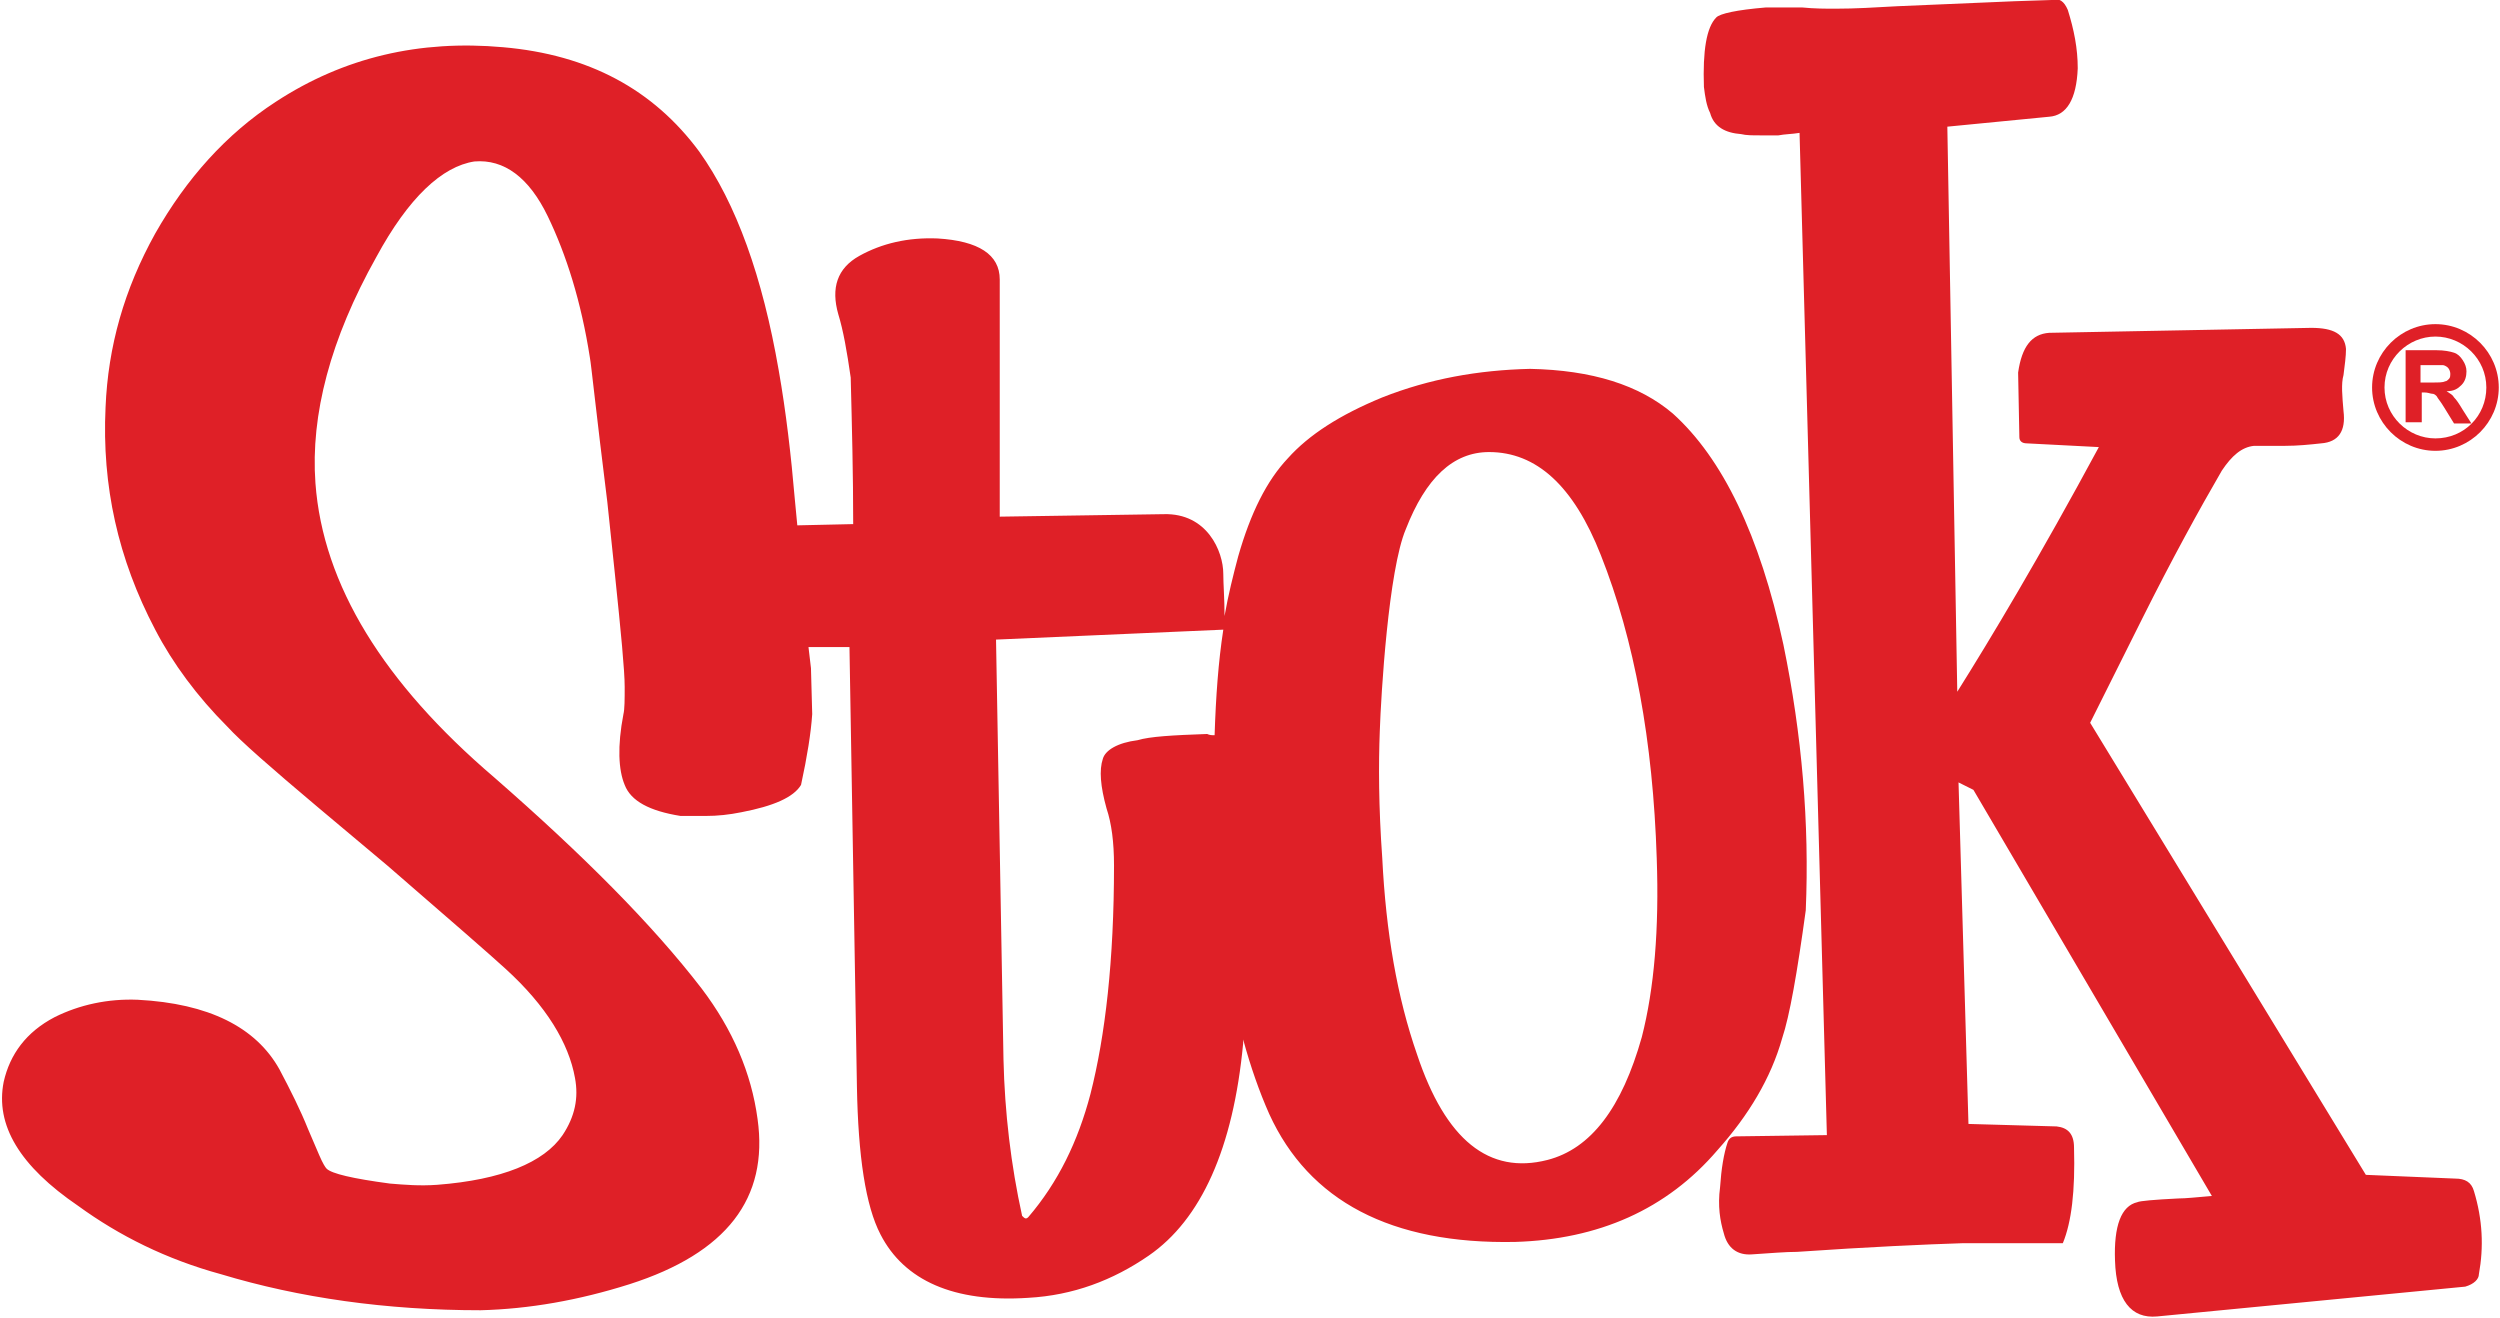 <?xml version="1.0" encoding="utf-8"?>
<!-- Generator: Adobe Illustrator 19.0.0, SVG Export Plug-In . SVG Version: 6.00 Build 0)  -->
<svg version="1.1" id="Layer_1" xmlns="http://www.w3.org/2000/svg" xmlns:xlink="http://www.w3.org/1999/xlink" x="0px" y="0px"
	 viewBox="0 0 201.3 106.1" style="enable-background:new 0 0 201.3 106.1;" xml:space="preserve">
<style type="text/css">
	.st0{fill:#DF2027;}
</style>
<g>
	<path class="st0" d="M197.7,94.9c0.8,0,1.3,0.3,1.5,1c0.7,2.3,0.8,4.5,0.4,6.7c0,0.4-0.4,0.8-1.1,1l-24.8,2.4
		c-2.1,0.2-3.3-1.3-3.4-4.5c-0.1-2.8,0.5-4.4,1.8-4.7c0.2-0.1,1.3-0.2,3.3-0.3c0.6,0,1.5-0.1,2.7-0.2l-19.2-32.7l-1.2-0.6l0.8,27.5
		l7.1,0.2c0.9,0.1,1.4,0.6,1.4,1.7c0.1,3.5-0.2,6-0.9,7.7H166c-3.7,0-6.4,0-7.9,0c-3.1,0.1-7.6,0.3-13.4,0.7c-0.9,0-2.1,0.1-3.6,0.2
		c-1.2,0.1-2-0.5-2.3-1.7c-0.3-1-0.5-2.2-0.3-3.7c0.1-1.5,0.3-2.7,0.6-3.6c0.1-0.3,0.3-0.5,0.7-0.5l7.3-0.1l-2.2-80.7
		c-0.6,0.1-1.2,0.1-1.7,0.2l-1.5,0c-0.6,0-1.1,0-1.5-0.1c-1.3-0.1-2.2-0.6-2.5-1.7c-0.3-0.6-0.4-1.3-0.5-2.1c-0.1-2.9,0.2-4.8,1-5.6
		c0.3-0.3,1.6-0.6,4-0.8l2.9,0c1,0.1,1.9,0.1,2.7,0.1c1.6,0,3.2-0.1,5-0.2l9.4-0.4l3-0.1c0.6-0.2,1,0.1,1.3,0.8
		c0.5,1.6,0.8,3.1,0.8,4.7c-0.1,2.5-0.9,3.8-2.3,3.9l-8.2,0.8l0.8,45.5c2.7-4.3,6.6-10.8,11.4-19.7l-5.8-0.3c-0.4,0-0.6-0.2-0.6-0.5
		l-0.1-5.2c0.3-2.1,1.1-3.1,2.5-3.2l21.1-0.4c1.8,0,2.7,0.5,2.8,1.7c0,0.6-0.1,1.3-0.2,2.1c-0.2,0.7-0.1,1.7,0,2.9
		c0.2,1.6-0.4,2.5-1.8,2.6c-0.9,0.1-1.9,0.2-2.9,0.2l-2.5,0c-1,0.1-1.8,0.8-2.6,2c-1.8,3.1-4,7.1-6.4,11.9l-4.2,8.4l22.2,36.4
		L197.7,94.9z M97.8,59.2c0.1-3.1,0.3-5.9,0.7-8.5l-18.3,0.8l0.6,33.8c0.1,4.3,0.6,8.5,1.5,12.6c0.2,0.2,0.3,0.3,0.5,0.1
		c2.4-2.8,4-6.1,5-9.9c1.2-4.7,1.9-10.8,1.9-18.4c0-1.9-0.2-3.4-0.6-4.6c-0.5-1.8-0.6-3.1-0.3-4c0.2-0.7,1.2-1.3,2.8-1.5
		c1-0.3,2.8-0.4,5.6-0.5C97.4,59.2,97.6,59.2,97.8,59.2z M145.4,73.3c-0.7,5.1-1.3,8.5-1.9,10.3c-0.9,3.2-2.7,6.2-5.2,9
		c-4.1,4.8-9.6,7.2-16.3,7.4c-10,0.2-16.6-3.3-19.8-10.3c-0.8-1.8-1.5-3.8-2.1-6l0,0.3c-0.8,8.5-3.4,14.2-7.6,17.1
		c-2.9,2-6.1,3.2-9.7,3.4c-6,0.4-10-1.4-11.9-5.1c-1.2-2.3-1.8-6.3-1.9-11.9l-0.6-35.4l-3.3,0l0.2,1.7l0.1,3.7
		c-0.1,1.5-0.4,3.4-0.9,5.7c-0.6,1-2.2,1.7-4.8,2.2c-1,0.2-1.9,0.3-2.9,0.3l-2,0c-2.5-0.4-4-1.2-4.5-2.5c-0.5-1.2-0.6-3.1-0.1-5.7
		c0.1-0.4,0.1-1.2,0.1-2.2c0-1.3-0.3-4.4-0.8-9.2l-0.6-5.7c-0.9-7.2-1.3-11.1-1.4-11.6c-0.7-4.5-1.9-8.3-3.4-11.4
		c-1.5-3.1-3.5-4.6-5.9-4.4c-2.6,0.4-5.3,2.9-7.9,7.7c-3.7,6.6-5.3,12.7-4.9,18.2c0.6,8.2,5.5,16.1,14.4,23.7
		c7.1,6.2,12.7,11.8,16.7,17c2.5,3.3,4,6.8,4.5,10.5c0.9,6.4-2.5,10.8-10.3,13.3c-4.1,1.3-8.1,2-12,2.1c-7.6,0-14.6-1-20.9-2.9
		c-4.4-1.2-8.2-3.1-11.5-5.5c-4.7-3.2-6.7-6.5-6-10c0.5-2.2,1.8-4,4.1-5.2c2-1,4.3-1.5,6.7-1.4c5.7,0.3,9.5,2.2,11.4,5.6
		c0.9,1.7,1.7,3.3,2.3,4.8l0.9,2.1c0.3,0.7,0.5,1,0.6,1.1c0.4,0.4,2.1,0.8,5.1,1.2c1.2,0.1,2.4,0.2,3.8,0.1c5.2-0.4,8.6-1.8,10.1-4
		c1-1.5,1.3-3,1-4.6c-0.5-2.8-2.3-5.8-5.6-8.8c-1.2-1.1-4.3-3.8-9.5-8.3l-5.6-4.7c-3.8-3.2-6.2-5.3-7.3-6.5
		c-2.4-2.4-4.4-5.1-5.8-7.8c-3-5.7-4.3-11.6-4-17.9c0.2-4.9,1.5-9.5,4-14c2.5-4.4,5.7-8,9.7-10.6c5.5-3.6,11.6-5,18.3-4.4
		c6.9,0.6,12.1,3.4,15.8,8.4c3,4.2,5.1,10.1,6.4,17.6c0.6,3.4,1,6.9,1.3,10.4l0.2,2.1l4.5-0.1c0-4-0.1-7.9-0.2-11.8
		c-0.3-2.1-0.6-3.8-1-5.1c-0.6-2.1-0.1-3.7,1.7-4.7c1.8-1,3.9-1.5,6.3-1.4c3.3,0.2,5,1.3,5,3.3l0,19.1l13.2-0.2
		c3.5-0.1,4.8,3,4.8,4.8c0,0.8,0.1,2,0.1,3.4c0.3-1.7,0.7-3.3,1.1-4.8c1-3.5,2.3-6.1,4-7.9c1.7-1.9,4.2-3.5,7.6-4.9
		c3.8-1.5,7.7-2.2,11.9-2.3c5,0.1,8.8,1.3,11.5,3.6c4,3.6,7,9.8,8.9,18.6C145.1,59.2,145.7,66.3,145.4,73.3z M133.4,69.1
		c-0.3-9.4-1.8-17.6-4.5-24.4c-2.2-5.6-5.2-8.3-9-8.3c-2.9,0-5.1,2.1-6.7,6.2c-1.4,3.3-2,13.3-2.1,16.3c-0.1,2.6-0.1,6,0.2,10.2
		c0.3,6,1.2,11.2,2.8,15.8c2.3,6.9,5.8,9.7,10.5,8.5c3.5-0.9,6-4.2,7.6-9.9C133.2,79.6,133.6,74.8,133.4,69.1z"/>
	<path class="st0" d="M192,31.2c0,2.3,1.9,4.1,4.1,4.1c2.3,0,4.1-1.8,4.1-4.1c0-2.3-1.9-4.1-4.1-4.1C193.9,27.1,192,28.9,192,31.2z
		 M191,31.2c0-2.8,2.3-5.1,5.1-5.1c2.8,0,5.1,2.3,5.1,5.1c0,2.8-2.3,5.1-5.1,5.1C193.3,36.3,191,34,191,31.2z M193.7,34.1v-5.9h2.5
		c0.6,0,1.1,0.1,1.4,0.2c0.3,0.1,0.5,0.3,0.7,0.6c0.2,0.3,0.3,0.6,0.3,0.9c0,0.4-0.1,0.8-0.4,1.1c-0.3,0.3-0.6,0.5-1.2,0.5
		c0.3,0.2,0.5,0.3,0.6,0.5c0.2,0.2,0.4,0.5,0.7,1l0.7,1.1h-1.4l-0.8-1.3c-0.3-0.5-0.5-0.7-0.6-0.9c-0.1-0.1-0.2-0.2-0.4-0.2
		c-0.1,0-0.3-0.1-0.6-0.1h-0.2v2.4H193.7z M194.9,30.8h0.9c0.6,0,0.9,0,1.1-0.1c0.1,0,0.2-0.1,0.3-0.2c0.1-0.1,0.1-0.3,0.1-0.4
		c0-0.2-0.1-0.4-0.2-0.5c-0.1-0.1-0.3-0.2-0.4-0.2c-0.1,0-0.4,0-0.9,0h-0.9V30.8z"/>
</g>
</svg>
